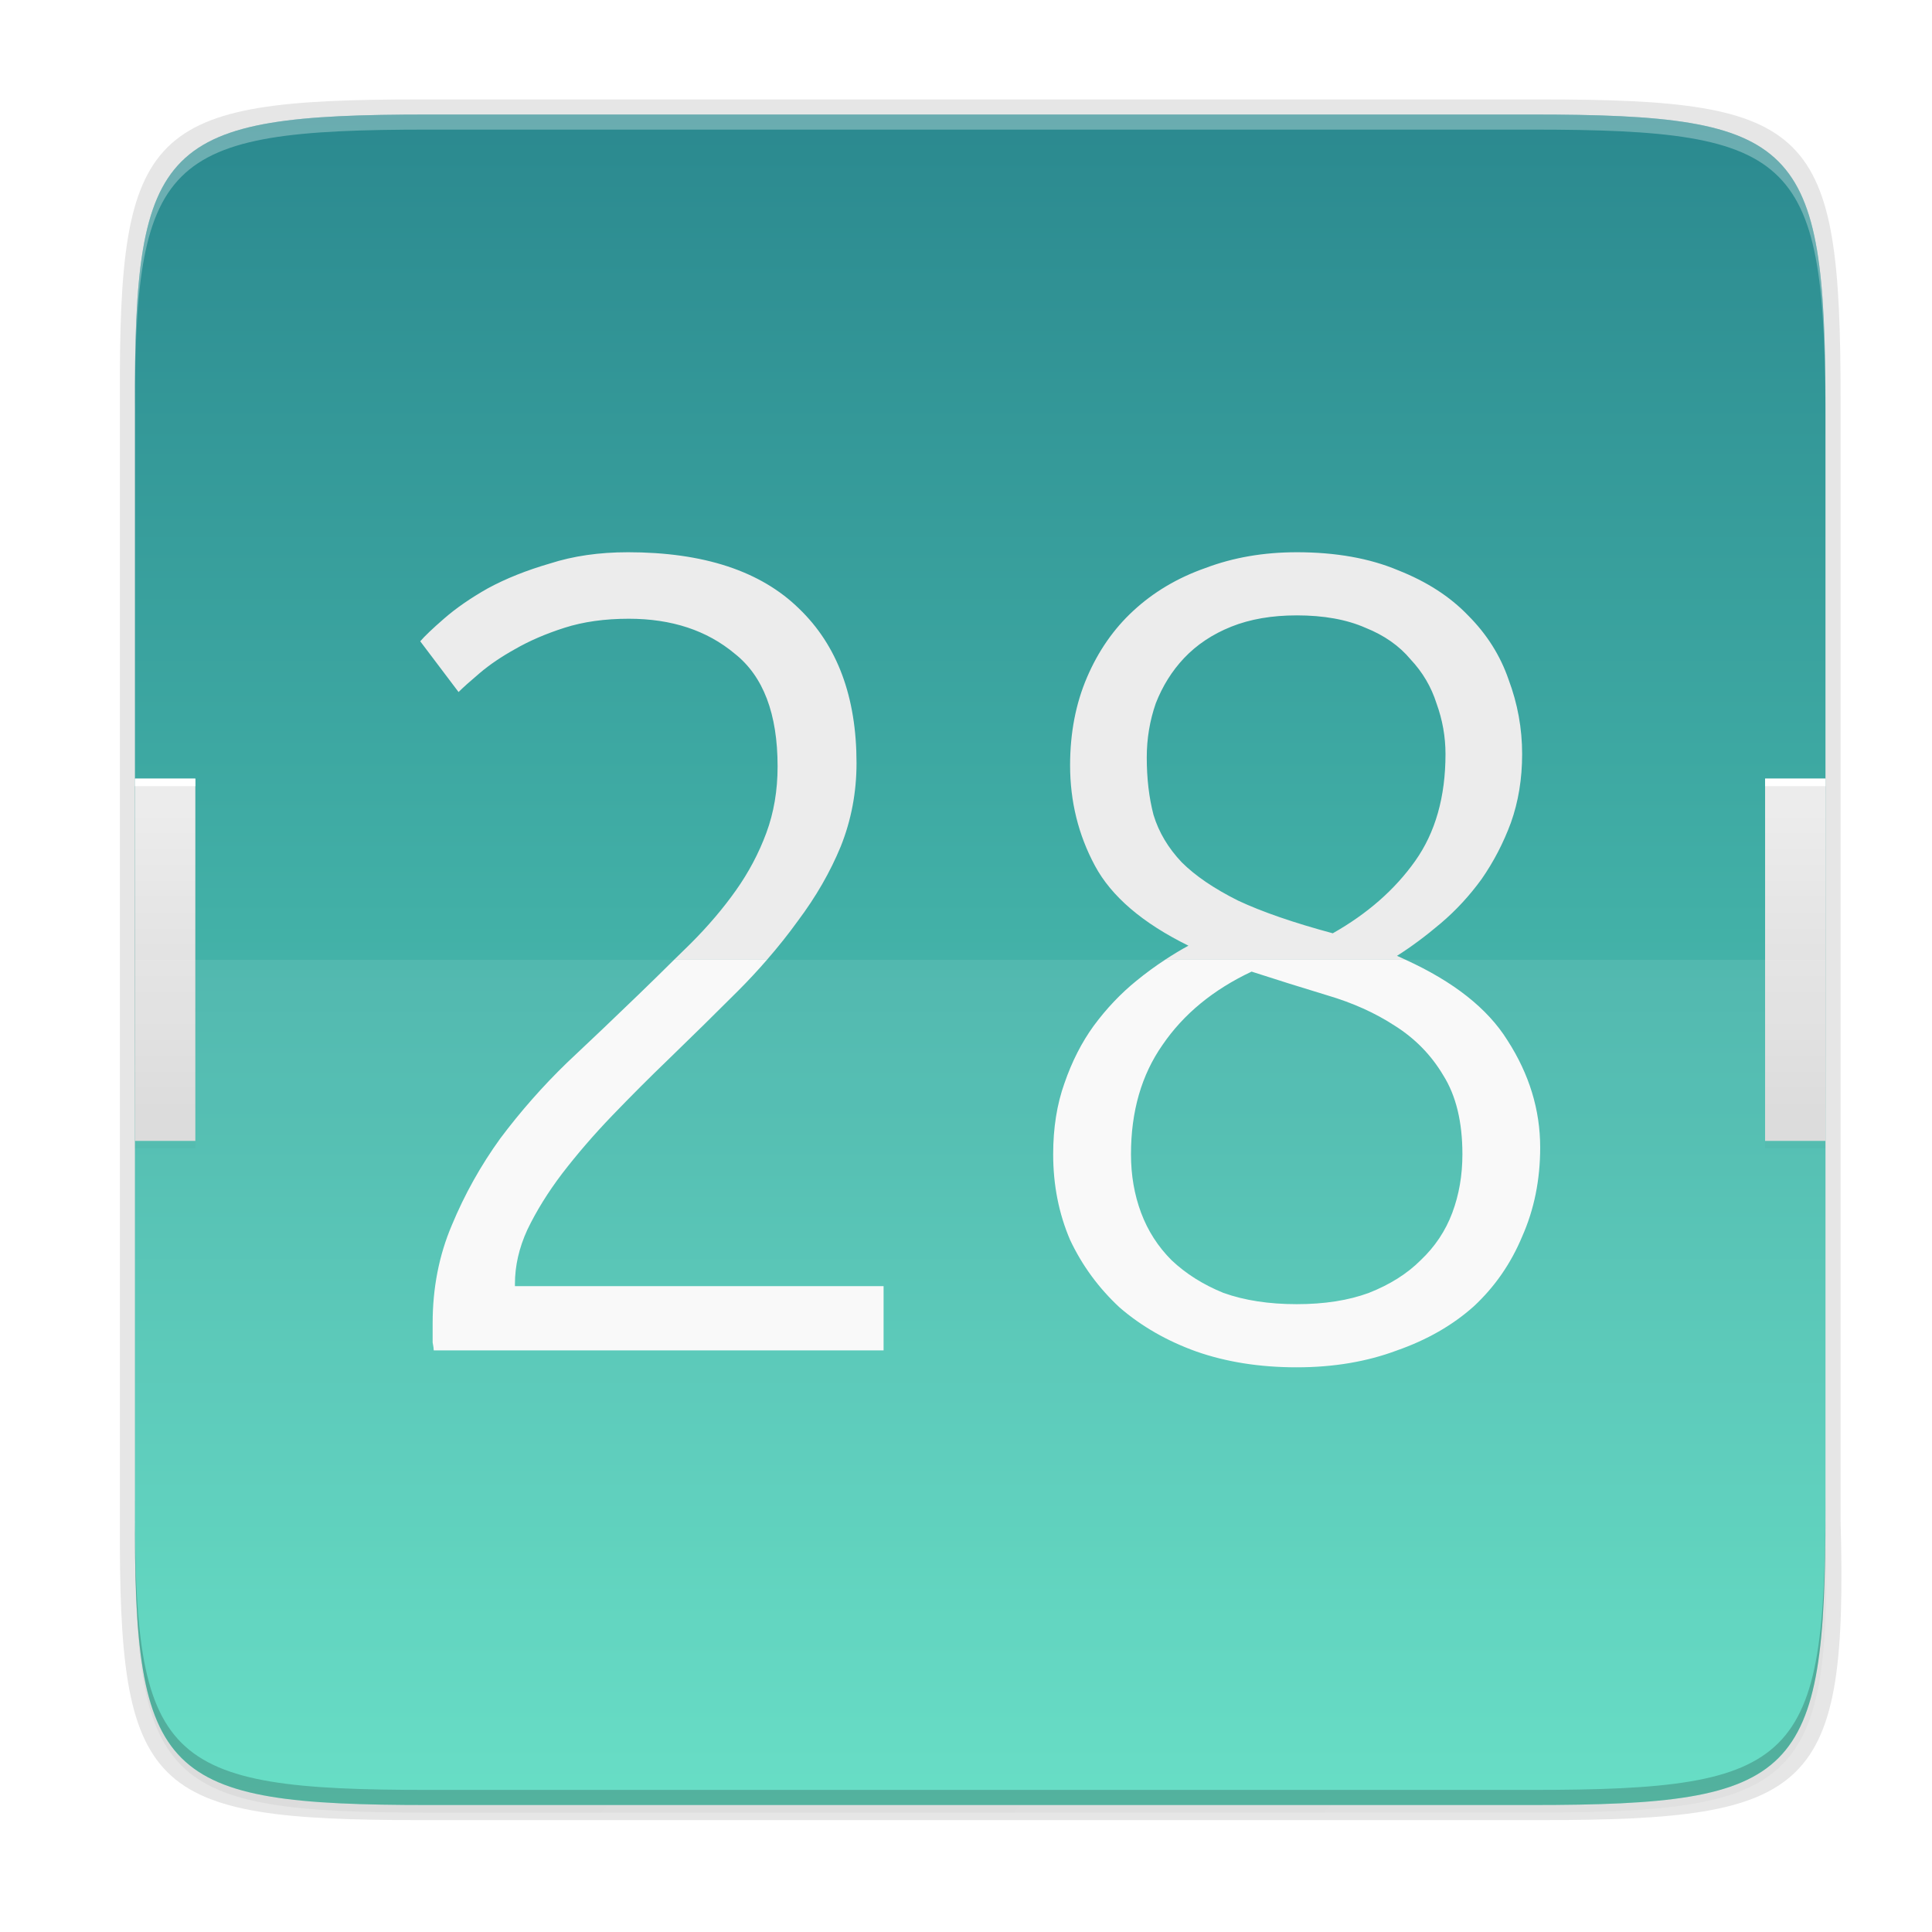 <svg xmlns="http://www.w3.org/2000/svg" xmlns:xlink="http://www.w3.org/1999/xlink" style="enable-background:new" width="256" height="256" version="1.0" viewBox="0 0 256 256">
 <defs>
  <linearGradient id="linearGradient4251" x1="16" x2="16" y1="304" y2="208" gradientTransform="matrix(0.375,0,0,0.417,-6.116,20.508)" gradientUnits="userSpaceOnUse" xlink:href="#linearGradient4245"/>
  <linearGradient id="linearGradient4245">
   <stop style="stop-color:#d9d9d9" id="stop4247" offset="0"/>
   <stop style="stop-color:#ececec" id="stop4249" offset="1"/>
  </linearGradient>
  <linearGradient id="linearGradient21961" x1="16" x2="16" y1="304" y2="208" gradientTransform="matrix(0.375,0,0,0.417,9.884,20.508)" gradientUnits="userSpaceOnUse" xlink:href="#linearGradient4245"/>
  <filter style="color-interpolation-filters:sRGB" id="filter967" width="1.014" height="1.072" x="-.01" y="-.04">
   <feGaussianBlur id="feGaussianBlur969" stdDeviation="1.44"/>
  </filter>
  <linearGradient id="linearGradient4268" x1="0" x2="0" y1="258" y2="208" gradientTransform="matrix(1,0,0,0.833,0,43)" gradientUnits="userSpaceOnUse" spreadMethod="reflect" xlink:href="#linearGradient4262"/>
  <linearGradient id="linearGradient4262">
   <stop style="stop-color:#000000" id="stop4264" offset="0"/>
   <stop style="stop-color:#000000;stop-opacity:0" id="stop4266" offset="1"/>
  </linearGradient>
  <filter style="color-interpolation-filters:sRGB" id="filter4277" width="1.056" height="1.355" x="-.03" y="-.18">
   <feGaussianBlur id="feGaussianBlur4279" stdDeviation="5.92"/>
  </filter>
  <linearGradient id="linearGradient1694" x1="39.997" x2="263.997" y1="156" y2="156" gradientTransform="matrix(0,1,1,0,-26.119,-24.823)" gradientUnits="userSpaceOnUse" xlink:href="#linearGradient4338-7"/>
  <linearGradient id="linearGradient4338-7">
   <stop style="stop-color:#2b898f" id="stop4340-2" offset="0"/>
   <stop style="stop-color:#5bdbc1" id="stop4342-6" offset="1"/>
  </linearGradient>
  <linearGradient id="linearGradient4358" x1="88" x2="488" y1="88" y2="488" gradientUnits="userSpaceOnUse" xlink:href="#linearGradient4360"/>
  <linearGradient id="linearGradient4360">
   <stop id="stop4362" offset="0" style="stop-color:#000000;stop-opacity:0.588"/>
   <stop id="stop4366" offset="1" style="stop-color:#000000;stop-opacity:0.206"/>
  </linearGradient>
  <filter style="color-interpolation-filters:sRGB" id="filter4380" width="1.106" height="1.088" x="-.05" y="-.04">
   <feGaussianBlur id="feGaussianBlur4382" stdDeviation="8.48"/>
  </filter>
  <filter style="color-interpolation-filters:sRGB" id="filter4346" width="1.026" height="1.022" x="-.01" y="-.01">
   <feGaussianBlur id="feGaussianBlur4348" stdDeviation="2.12"/>
  </filter>
  <linearGradient id="linearGradient941" x1="0" x2="0" y1="258" y2="208" gradientTransform="matrix(1,0,0,0.833,0,43)" gradientUnits="userSpaceOnUse" spreadMethod="reflect" xlink:href="#linearGradient4262"/>
 </defs>
 <title id="title4162">
  Adwaita Icon Template
 </title>
 <path style="opacity:0.1;filter:url(#filter4346)" d="M 141.843,74 C 71.25,74 63.654,81.251 64,151.987 V 298 444.013 C 63.654,514.749 71.25,522 141.843,522 H 434.157 C 504.75,522 513.937,514.723 512,444.013 V 298 151.987 C 512,81.25 504.75,74 434.157,74 Z" transform="matrix(0.5,0,0,0.5,-14.116,-20.826)"/>
 <path d="M 141.843,74 C 71.25,74 63.654,81.251 64,151.987 V 298 444.013 C 63.654,514.749 71.25,522 141.843,522 H 434.157 C 504.75,522 513.937,514.723 512,444.013 V 298 151.987 C 512,81.25 504.75,74 434.157,74 Z" transform="matrix(0.5,0,0,0.5,-14.116,-20.825)" style="opacity:0.3;fill:url(#linearGradient4358);filter:url(#filter4380)"/>
 <path style="opacity:0.1" d="m 55.695,13.174 c -36.099,0 -39.983,3.69 -39.806,39.69 v 74.31 74.31 c -0.177,36 3.707,39.69 39.806,39.69 H 204.082 c 36.099,0 40.775,-3.703 39.806,-39.69 V 127.174 52.864 c 0,-36 -3.707,-39.69 -39.806,-39.69 z"/>
 <path style="fill:url(#linearGradient1694)" d="m 56.805,15.174 c -35.297,0 -39.095,3.625 -38.922,38.994 v 73.006 73.006 c -0.173,35.368 3.625,38.994 38.922,38.994 H 202.962 c 35.297,0 38.922,-3.625 38.922,-38.994 V 127.174 54.168 c 0,-35.369 -3.625,-38.994 -38.922,-38.994 z"/>
 <path style="opacity:0.4;fill:url(#linearGradient941);filter:url(#filter4277)" d="m 16,210 v 96 h 16 v -96 z" transform="matrix(0.5,0,0,0.5,9.884,-0.825)"/>
 <path style="opacity:0.4;fill:url(#linearGradient4268);filter:url(#filter4277)" d="m 480,210 v 96 h 16 v -96 z" transform="matrix(0.5,0,0,0.5,-6.116,-0.825)"/>
 <path style="opacity:0.1;filter:url(#filter967)" d="m 16,210 v 96 h 16 v -96 z" transform="matrix(0.5,0,0,0.5,9.884,-0.825)"/>
 <path style="opacity:0.1;filter:url(#filter967)" d="m 480,210 v 96 h 16 v -96 z" transform="matrix(0.5,0,0,0.5,-6.116,-0.825)"/>
 <path style="fill:url(#linearGradient21961)" d="m 17.884,103.175 v 48 h 8 v -48 z"/>
 <path style="fill:url(#linearGradient4251)" d="m 233.884,103.175 v 48 h 8 v -48 z"/>
 <path style="fill:#ffffff" d="m 17.884,103.175 v 1 h 8 v -1 z"/>
 <path style="fill:#ffffff" d="m 233.884,103.175 v 1 h 8 v -1 z"/>
 <path style="fill:#f9f9f9" id="text926" d="m 89.321,127.175 c -1.565,1.543 -3.102,3.068 -4.807,4.705 -2.988,2.888 -6.126,5.876 -9.412,8.963 -3.187,3.087 -6.124,6.423 -8.812,10.008 -2.589,3.585 -4.731,7.419 -6.424,11.502 -1.693,3.983 -2.539,8.316 -2.539,12.996 v 2.539 c 0.1,0.498 0.148,0.848 0.148,1.047 H 117.079 V 170.419 H 68.231 v -0.299 c 0,-2.39 0.547,-4.78 1.643,-7.17 1.195,-2.49 2.739,-4.979 4.631,-7.469 1.992,-2.589 4.184,-5.128 6.574,-7.617 2.49,-2.589 5.028,-5.13 7.617,-7.619 3.087,-2.988 6.124,-5.975 9.111,-8.963 1.348,-1.348 2.616,-2.719 3.822,-4.107 z m 65.055,0 c -1.286,0.846 -2.545,1.762 -3.77,2.764 -2.091,1.693 -3.983,3.684 -5.676,5.975 -1.593,2.191 -2.889,4.731 -3.885,7.619 -0.996,2.788 -1.494,5.925 -1.494,9.41 0,4.083 0.748,7.868 2.242,11.354 1.593,3.386 3.784,6.372 6.572,8.961 2.888,2.49 6.274,4.432 10.158,5.826 3.983,1.394 8.413,2.092 13.293,2.092 4.88,0 9.312,-0.746 13.295,-2.24 3.983,-1.394 7.37,-3.337 10.158,-5.826 2.788,-2.589 4.93,-5.677 6.424,-9.262 1.593,-3.585 2.389,-7.519 2.389,-11.801 0,-4.979 -1.444,-9.71 -4.332,-14.191 -2.631,-4.228 -7.147,-7.781 -13.5,-10.68 z m 11.467,1.568 c 3.386,1.095 6.722,2.141 10.008,3.137 3.386,0.996 6.374,2.34 8.963,4.033 2.689,1.693 4.83,3.883 6.424,6.572 1.693,2.689 2.539,6.175 2.539,10.457 0,2.788 -0.447,5.378 -1.344,7.768 -0.896,2.39 -2.291,4.481 -4.184,6.273 -1.793,1.793 -4.083,3.237 -6.871,4.332 -2.689,0.996 -5.876,1.494 -9.561,1.494 -3.685,0 -6.921,-0.498 -9.709,-1.494 -2.689,-1.095 -4.979,-2.539 -6.871,-4.332 -1.793,-1.793 -3.137,-3.883 -4.033,-6.273 -0.896,-2.39 -1.344,-4.979 -1.344,-7.768 0,-5.676 1.393,-10.507 4.182,-14.49 2.788,-4.083 6.722,-7.319 11.801,-9.709 z"/>
 <path style="fill:#ececec" id="text933" d="m 83.169,73.175 c -3.784,0 -7.22,0.498 -10.307,1.494 -3.087,0.896 -5.825,1.991 -8.215,3.285 -2.29,1.295 -4.233,2.639 -5.826,4.033 -1.494,1.295 -2.539,2.291 -3.137,2.988 l 5.078,6.723 c 0.598,-0.598 1.543,-1.444 2.838,-2.539 1.295,-1.095 2.838,-2.143 4.631,-3.139 1.892,-1.095 4.083,-2.041 6.572,-2.838 2.49,-0.797 5.329,-1.195 8.516,-1.195 5.676,0 10.356,1.544 14.041,4.631 3.784,2.988 5.676,7.967 5.676,14.937 0,3.187 -0.498,6.126 -1.494,8.814 -0.996,2.689 -2.34,5.227 -4.033,7.617 -1.693,2.39 -3.684,4.731 -5.975,7.021 -0.691,0.691 -1.493,1.456 -2.213,2.166 H 101.63 c 1.467,-1.689 2.839,-3.406 4.096,-5.154 2.39,-3.187 4.282,-6.472 5.676,-9.857 1.394,-3.485 2.092,-7.171 2.092,-11.055 0,-8.763 -2.54,-15.585 -7.619,-20.465 -5.079,-4.979 -12.647,-7.469 -22.705,-7.469 z m 88.648,0 c -4.382,0 -8.415,0.698 -12.1,2.092 -3.685,1.295 -6.87,3.186 -9.559,5.676 -2.589,2.39 -4.631,5.327 -6.125,8.812 -1.494,3.485 -2.24,7.37 -2.24,11.652 0,4.78 1.094,9.212 3.285,13.295 2.191,4.083 6.324,7.618 12.398,10.605 -1.054,0.571 -2.086,1.199 -3.102,1.867 h 31.875 c -0.381,-0.174 -0.744,-0.354 -1.139,-0.523 1.892,-1.195 3.834,-2.639 5.826,-4.332 1.992,-1.693 3.784,-3.633 5.377,-5.824 1.593,-2.29 2.889,-4.78 3.885,-7.469 0.996,-2.788 1.494,-5.827 1.494,-9.113 0,-3.386 -0.598,-6.673 -1.793,-9.859 -1.095,-3.187 -2.887,-6.024 -5.377,-8.514 -2.39,-2.49 -5.477,-4.481 -9.262,-5.975 -3.784,-1.593 -8.267,-2.391 -13.445,-2.391 z m 0,8.365 c 3.585,0 6.624,0.547 9.113,1.643 2.49,0.996 4.481,2.391 5.975,4.184 1.593,1.693 2.738,3.633 3.436,5.824 0.797,2.191 1.195,4.432 1.195,6.723 0,5.676 -1.344,10.407 -4.033,14.191 -2.689,3.784 -6.323,6.971 -10.904,9.561 -5.178,-1.394 -9.362,-2.838 -12.549,-4.332 -3.187,-1.593 -5.676,-3.288 -7.469,-5.08 -1.793,-1.892 -3.037,-3.983 -3.734,-6.273 -0.598,-2.29 -0.896,-4.829 -0.896,-7.617 0,-2.49 0.399,-4.881 1.195,-7.172 0.896,-2.29 2.141,-4.282 3.734,-5.975 1.693,-1.793 3.784,-3.186 6.273,-4.182 2.49,-0.996 5.378,-1.494 8.664,-1.494 z"/>
 <path style="opacity:0.08;fill:#ffffff" d="m 17.884,127.175 v 73.006 c -0.173,35.368 3.625,38.994 38.922,38.994 H 202.962 c 35.297,0 38.922,-3.626 38.922,-38.994 v -73.006 z"/>
 <path style="opacity:0.3;fill:#ffffff" d="m 56.805,15.174 c -35.297,0 -39.095,3.626 -38.922,38.994 v 2 c -0.173,-35.368 3.625,-38.994 38.922,-38.994 H 202.962 c 35.297,0 38.922,3.626 38.922,38.994 v -2 c 0,-35.369 -3.625,-38.994 -38.922,-38.994 z"/>
 <path style="opacity:0.2" d="m 56.811,239.174 c -35.297,0 -39.095,-3.626 -38.922,-38.994 v -2 c -0.173,35.368 3.625,38.994 38.922,38.994 H 202.967 c 35.297,0 38.922,-3.626 38.922,-38.994 v 2 c 0,35.369 -3.625,38.994 -38.922,38.994 z"/>
</svg>
